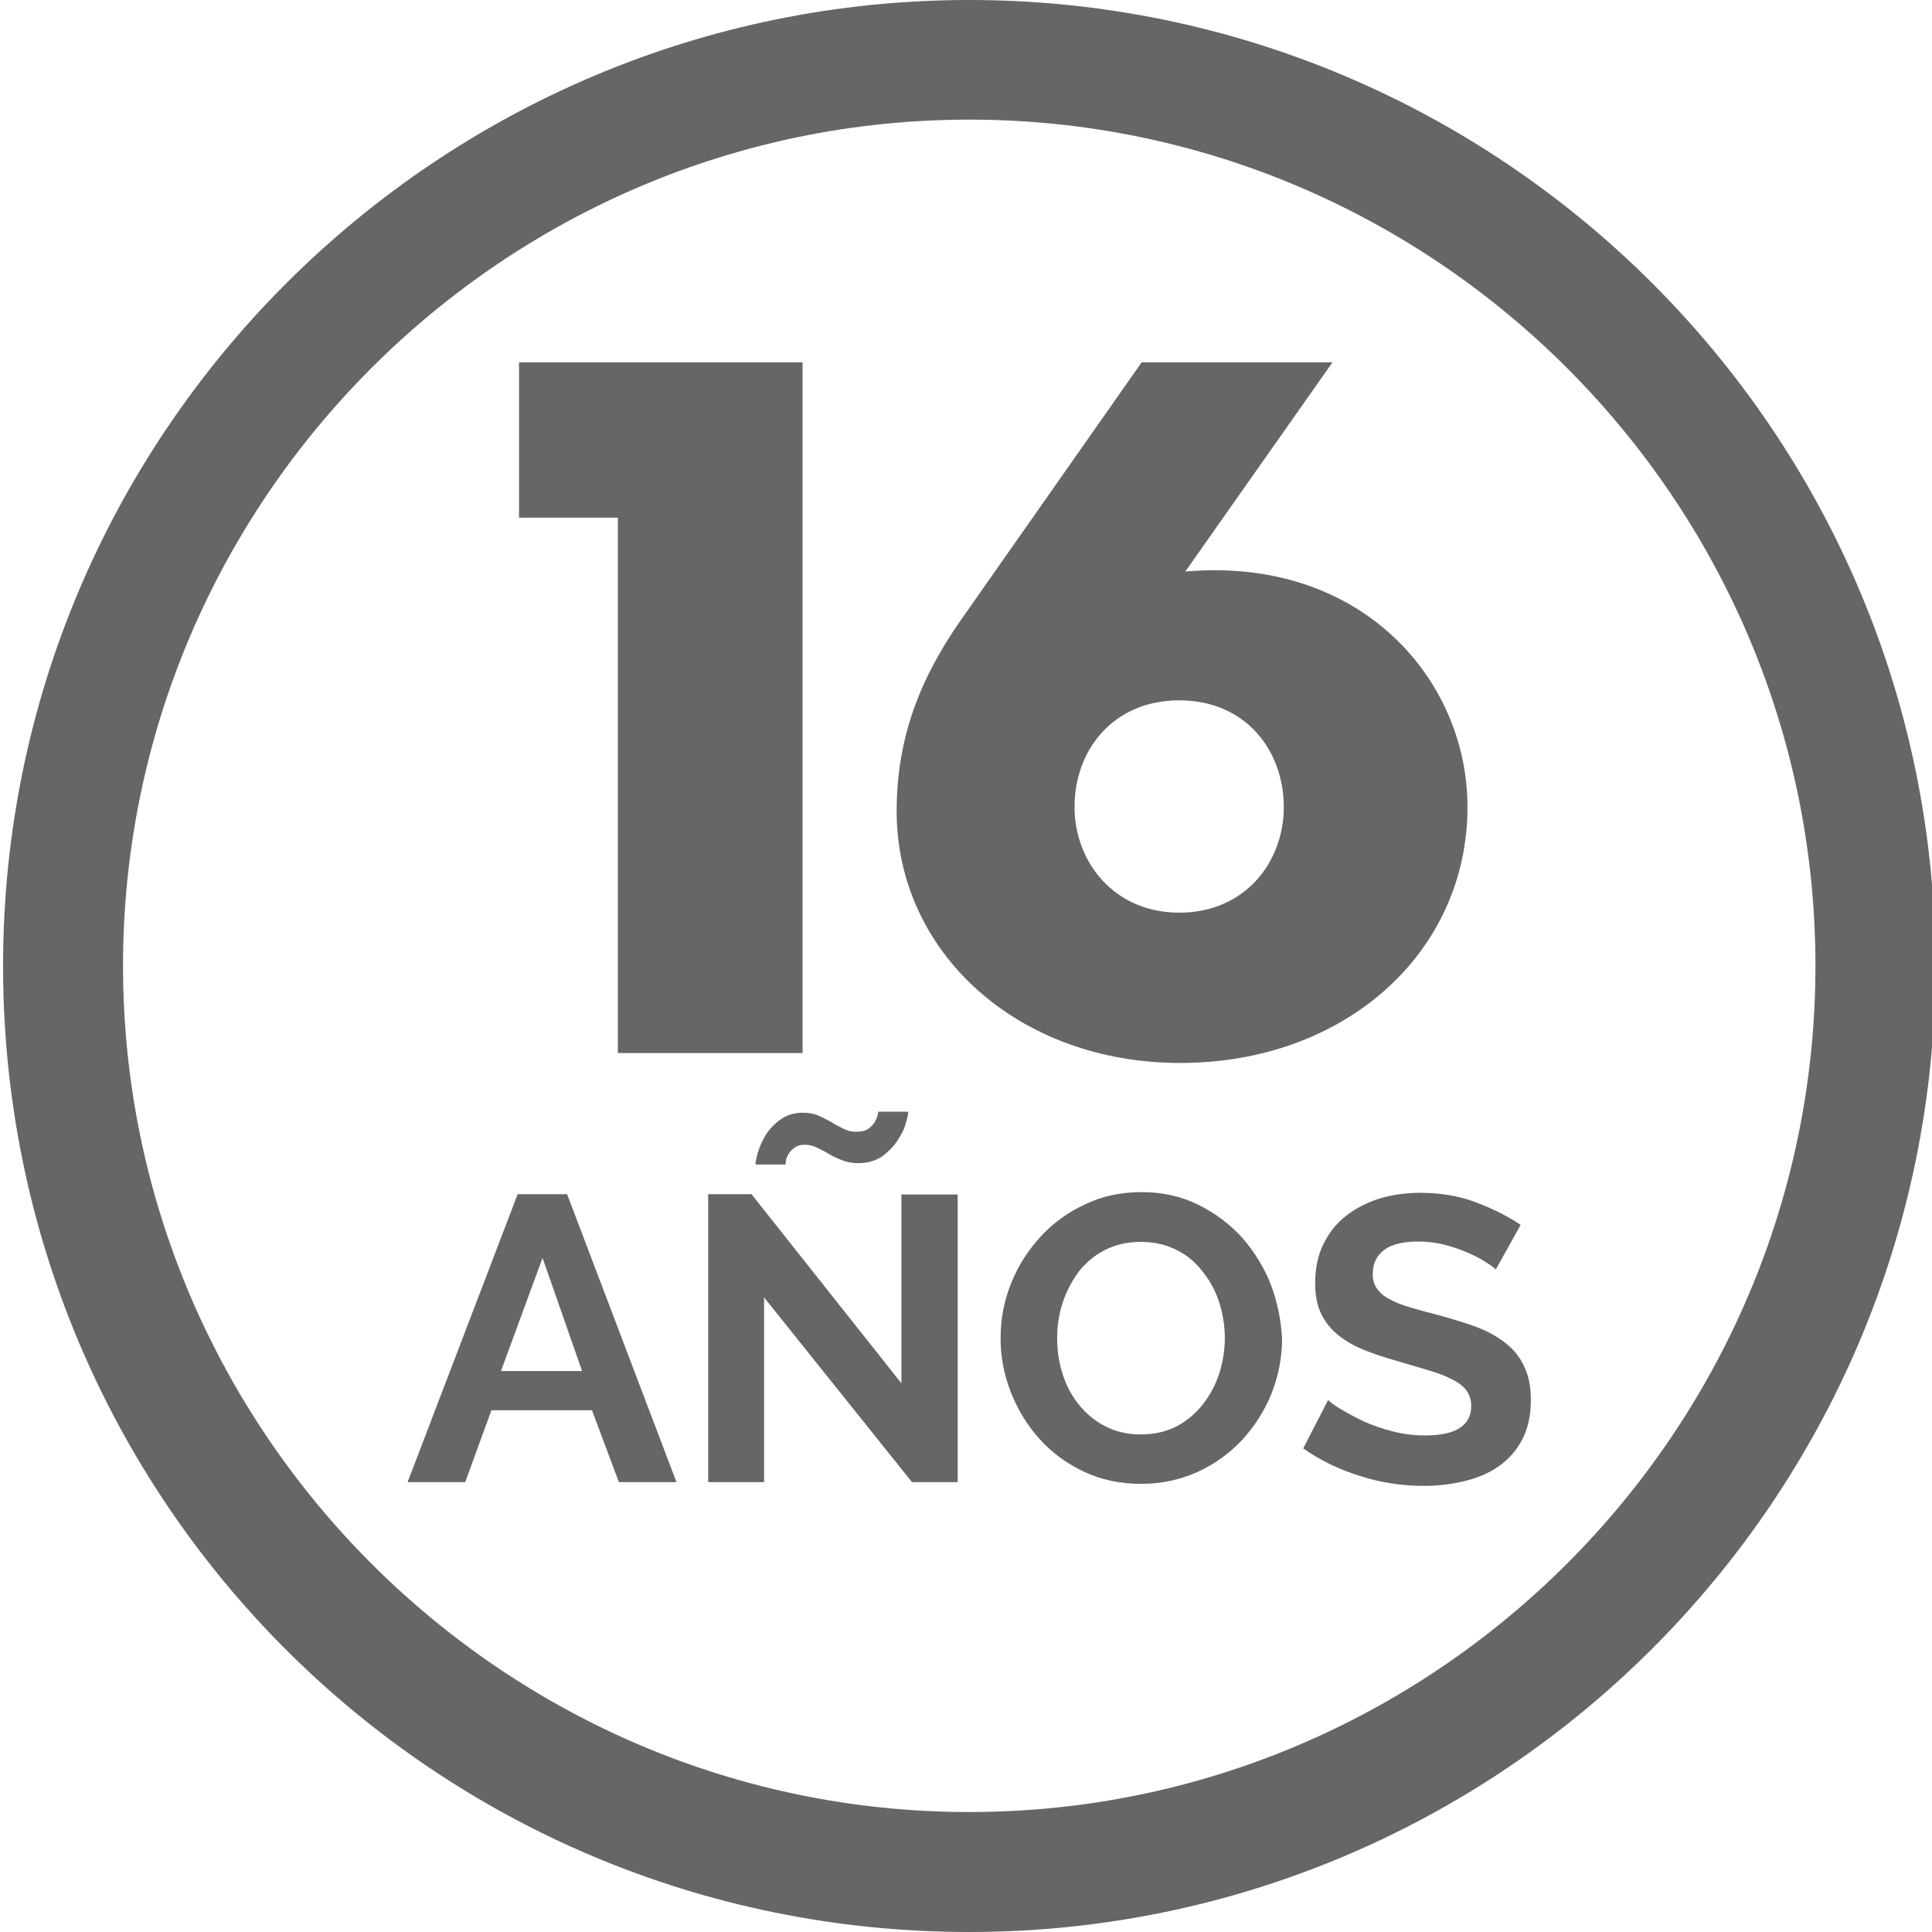 <?xml version="1.0" encoding="utf-8"?>
<!-- Generator: Adobe Illustrator 19.0.1, SVG Export Plug-In . SVG Version: 6.00 Build 0)  -->
<svg version="1.1" id="Capa_1" xmlns="http://www.w3.org/2000/svg" xmlns:xlink="http://www.w3.org/1999/xlink" x="0px" y="0px"
	 viewBox="-14 138 566.9 566.9" style="enable-background:new -14 138 566.9 566.9;" xml:space="preserve">
<style type="text/css">
	.st0{fill:#666666;}
</style>
<g>
	<path class="st0" d="M270.4,138C114.6,138-13.1,264.6-13.1,421.4s126.6,283.5,283.5,283.5c155.8,0,283.5-126.6,283.5-283.5
		S426.2,138,270.4,138z M270.4,669.7c-136.7,0-248.3-111.6-248.3-248.3s111.6-248.3,248.3-248.3s248.3,111.6,248.3,248.3
		S407.1,669.7,270.4,669.7z"/>
	<path class="st0" d="M237.8,479.3c-1.8,0-3.4-0.3-4.8-0.9c-1.3-0.5-2.6-1.1-3.8-1.8c-1.1-0.7-2.3-1.3-3.4-1.8
		c-1.1-0.6-2.4-0.9-3.6-0.9c-1.3,0-2.4,0.3-3.1,0.9c-0.8,0.5-1.3,1.2-1.8,1.9c-0.4,0.7-0.6,1.3-0.7,2c-0.1,0.6-0.1,0.9-0.1,1h-8.8
		c0-0.7,0.2-1.9,0.7-3.6s1.3-3.4,2.3-5.1c1.1-1.7,2.5-3.2,4.3-4.5s4-2,6.6-2c1.8,0,3.4,0.3,4.7,0.9s2.5,1.2,3.7,1.9
		c1.1,0.7,2.3,1.3,3.5,1.9c1.1,0.6,2.4,0.9,3.8,0.9s2.6-0.3,3.4-0.8c0.8-0.6,1.4-1.2,1.9-1.9c0.4-0.7,0.7-1.4,0.9-2
		c0.1-0.6,0.2-1,0.2-1.2h8.8c0,0.6-0.2,1.7-0.7,3.3c-0.4,1.7-1.3,3.4-2.4,5.1c-1.2,1.8-2.7,3.3-4.5,4.7
		C242.9,478.6,240.6,479.3,237.8,479.3z"/>
	<g>
		<path class="st0" d="M152.4,488.4h-14.5l-32.3,84.5h16.9l7.7-21.1h29.5l7.9,21.1h16.9L152.4,488.4z M133,540.3l12.2-33.2
			l11.6,33.2H133z"/>
		<polygon class="st0" points="210.2,518.7 210.2,572.9 193.8,572.9 193.8,488.4 206.5,488.4 250.5,543.9 250.5,488.5 267,488.5 
			267,572.9 253.6,572.9 		"/>
		<path class="st0" d="M359,515.2c-2-5.2-4.8-9.7-8.3-13.8c-3.6-4-7.9-7.3-12.9-9.8s-10.6-3.8-16.7-3.8c-6,0-11.5,1.1-16.5,3.5
			c-5.1,2.3-9.5,5.5-13.2,9.5s-6.6,8.5-8.7,13.7s-3.1,10.6-3.1,16.2c0,5.4,1,10.7,3,15.8s4.8,9.7,8.4,13.7s7.9,7.2,13,9.6
			c5,2.4,10.6,3.6,16.8,3.6c6,0,11.5-1.2,16.6-3.5s9.4-5.5,13.1-9.4c3.6-4,6.5-8.4,8.6-13.6c2-5.1,3.1-10.5,3.1-16.1
			C361.9,525.6,360.9,520.3,359,515.2z M343.8,540.9c-1.1,3.4-2.7,6.4-4.8,9.1c-2.1,2.7-4.7,4.9-7.7,6.5c-3.1,1.6-6.6,2.4-10.6,2.4
			c-3.9,0-7.3-0.8-10.4-2.4c-3.1-1.6-5.6-3.7-7.7-6.3s-3.7-5.6-4.8-9c-1.1-3.4-1.6-7-1.6-10.6c0-3.5,0.5-6.9,1.6-10.3
			c1.1-3.4,2.7-6.4,4.7-9.1c2.1-2.7,4.6-4.8,7.7-6.4s6.6-2.4,10.6-2.4c3.8,0,7.3,0.8,10.3,2.3c3.1,1.5,5.6,3.6,7.7,6.3
			c2.1,2.6,3.8,5.6,4.9,9c1.1,3.4,1.7,7,1.7,10.6C345.4,534.2,344.8,537.6,343.8,540.9z"/>
		<path class="st0" d="M424.9,510.5c-0.6-0.6-1.5-1.3-3-2.2c-1.5-1-3.3-1.9-5.4-2.8s-4.4-1.7-6.8-2.3c-2.5-0.6-5-0.9-7.5-0.9
			c-4.5,0-7.9,0.8-10.1,2.5s-3.3,4-3.3,7c0,1.8,0.4,3.2,1.3,4.4c0.8,1.1,2,2.2,3.6,3c1.6,0.9,3.6,1.7,6,2.4s5.2,1.5,8.4,2.3
			c4.1,1.1,7.9,2.3,11.2,3.5c3.4,1.3,6.2,2.9,8.6,4.8c2.4,1.9,4.2,4.2,5.4,6.9c1.3,2.7,1.9,5.9,1.9,9.8c0,4.5-0.9,8.4-2.6,11.6
			c-1.7,3.2-4,5.8-6.9,7.8s-6.2,3.4-10,4.3c-3.8,0.9-7.7,1.4-11.8,1.4c-6.4,0-12.6-0.9-18.8-2.9c-6.2-1.9-11.7-4.6-16.7-8.1
			l7.3-14.2c0.7,0.7,2,1.7,3.9,2.8s4.1,2.3,6.6,3.5c2.5,1.1,5.3,2.1,8.4,2.9s6.3,1.2,9.5,1.2c9.1,0,13.6-2.9,13.6-8.7
			c0-1.8-0.5-3.3-1.5-4.6s-2.5-2.4-4.4-3.3c-1.9-1-4.2-1.8-6.9-2.6c-2.7-0.8-5.7-1.7-9.1-2.7c-4-1.1-7.5-2.3-10.5-3.6
			s-5.5-2.9-7.4-4.6c-2-1.8-3.5-3.9-4.5-6.2s-1.5-5.1-1.5-8.4c0-4.3,0.8-8.1,2.4-11.4s3.8-6.1,6.6-8.3c2.8-2.2,6.1-3.9,9.8-5.1
			c3.7-1.1,7.7-1.7,12-1.7c6,0,11.4,0.9,16.4,2.8s9.4,4.1,13.1,6.6L424.9,510.5z"/>
	</g>
	<g>
		<path class="st0" d="M167.2,289.9h-28.9v-45.6h83.2V447h-54.2V289.9H167.2z"/>
		<path class="st0" d="M416.6,374.8c0,42.6-35.8,75.1-84.3,75.1c-47.7,0-83.2-32.5-83.2-73.9c0-21.5,6.9-39,18.8-56l53.1-75.7h56
			l-43.2,61.4C385.3,301.2,416.6,337.3,416.6,374.8z M362.7,374.8c0-16.4-11-31.3-30.7-31.3c-19.1,0-30.7,14.3-30.7,31.3
			c0,16.1,11.6,31,30.7,31C351.4,405.8,362.7,390.9,362.7,374.8z"/>
	</g>
</g>
</svg>
